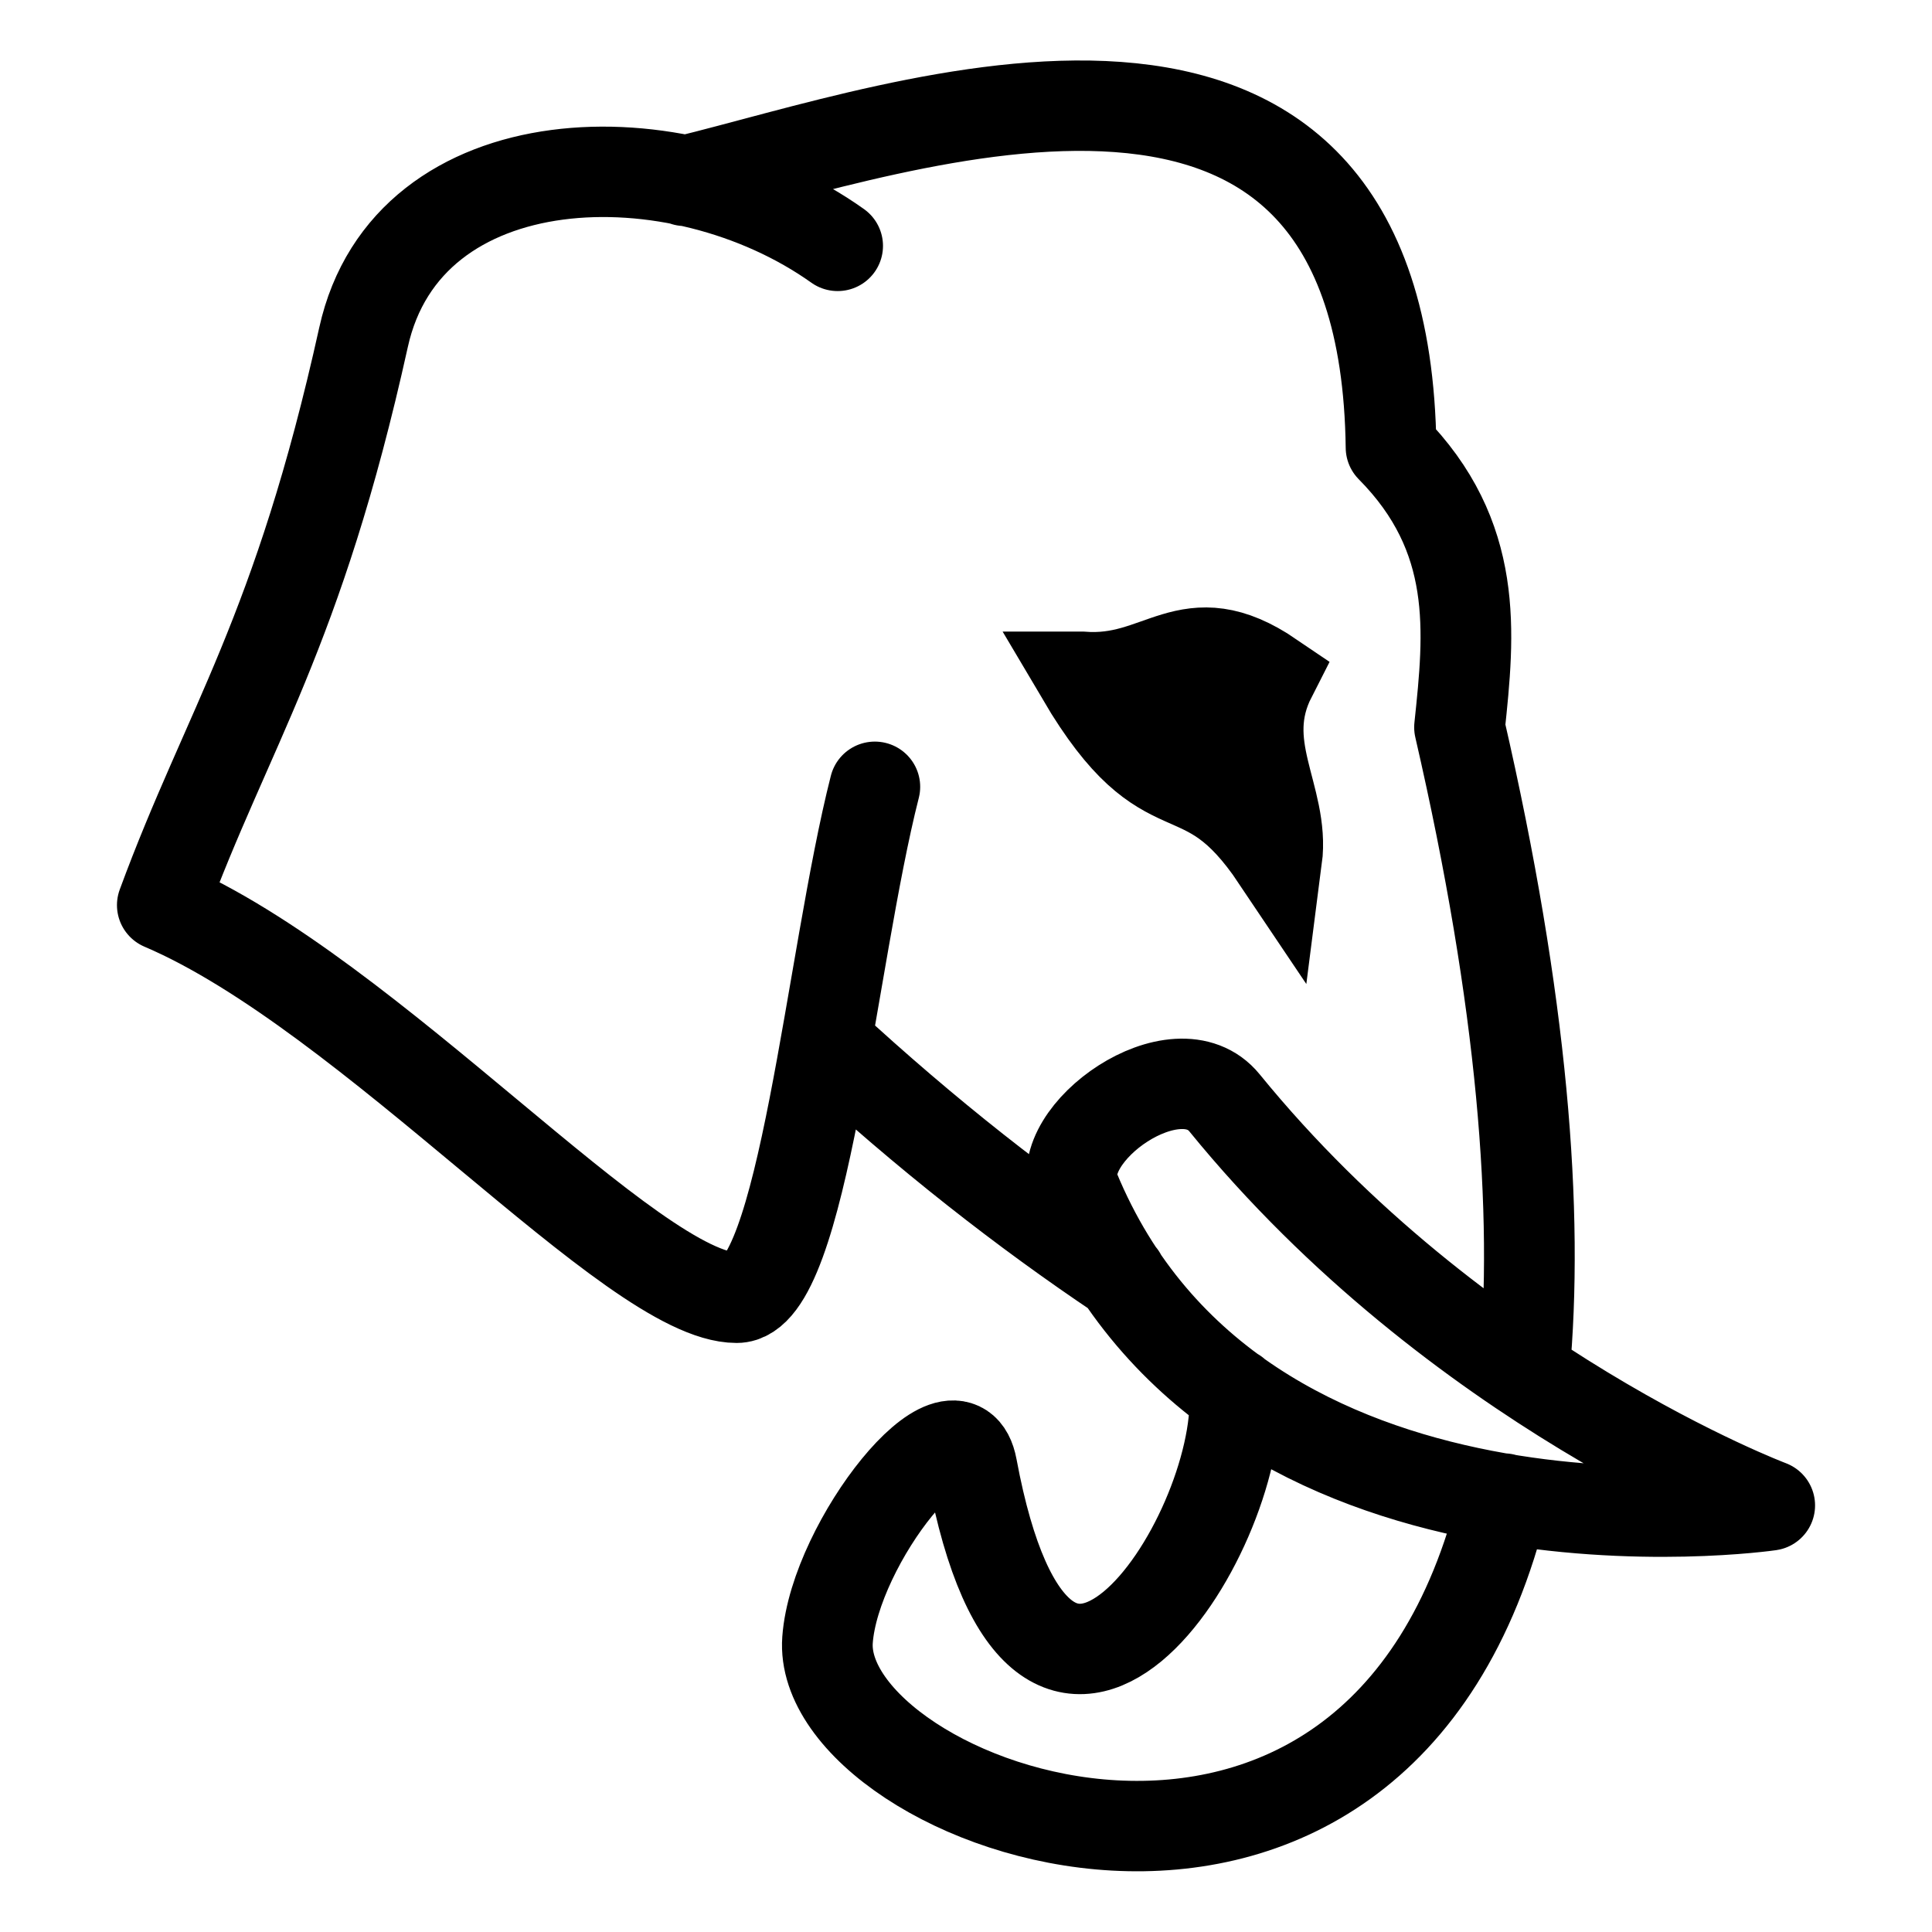 <?xml version="1.0" encoding="UTF-8" standalone="no"?>
<!-- Created with Inkscape (http://www.inkscape.org/) -->

<svg
   id="svg4686"
   version="1.1"
   width="512"
   height="512"
   viewBox="0 0 512 512"
   xml:space="preserve"
   xmlns="http://www.w3.org/2000/svg"
   xmlns:svg="http://www.w3.org/2000/svg"
   xmlns:rdf="http://www.w3.org/1999/02/22-rdf-syntax-ns#"
   xmlns:cc="http://creativecommons.org/ns#"
   xmlns:dc="http://purl.org/dc/elements/1.1/"><defs
     id="defs4690" /><g
     id="g3263"
     transform="matrix(3.332,0,0,3.321,-116.938,-75.404)"
     style="stroke-width:7.214;stroke-dasharray:none"><path
       style="fill:#000000;fill-opacity:1;fill-rule:evenodd;stroke:#000000;stroke-width:7.214;stroke-linecap:round;stroke-linejoin:miter;stroke-dasharray:none"
       d="m 121.146,76.712 c 6.899,11.725 9.364,5.334 15.502,14.516 0.637,-4.934 -3.268,-8.988 -0.457,-14.516 -6.702,-4.579 -8.632,0.501 -15.044,0 z"
       id="path3241" /><path
       id="path3239"
       style="fill:none;fill-rule:evenodd;stroke:#000000;stroke-width:7.214;stroke-linecap:round;stroke-linejoin:round;stroke-dasharray:none"
       d="m 101.717,42.325 c -12.705,-9.076 -34.231,-8.473 -37.706,7.287 -5.226,23.702 -10.792,31.102 -16.006,45.321 16.596,7.101 37.427,31.331 45.679,31.331 5.269,0 7.497,-27.017 10.991,-40.774 m 27.813,25.223 c 18.435,22.713 43.361,32.122 43.361,32.122 0,0 -42.356,6.205 -55.286,-25.191 -1.836,-4.458 8.145,-11.589 11.925,-6.931 z m 22.211,31.574 c -9.929,41.296 -54.759,24.509 -53.786,11.272 0.572,-7.777 10.315,-20.061 11.485,-13.755 5.607,30.196 21.478,5.625 20.901,-5.944 M 89.576,37.138 C 107.031,32.897 145.228,18.571 145.733,58.417 v 0 c 7.02,7.116 6.249,14.719 5.446,22.324 5.033,21.899 6.336,38.724 5.143,51.492 m -32.07,-7.711 c -7.664,-5.155 -15.436,-11.235 -23.453,-18.661" /></g></svg>
